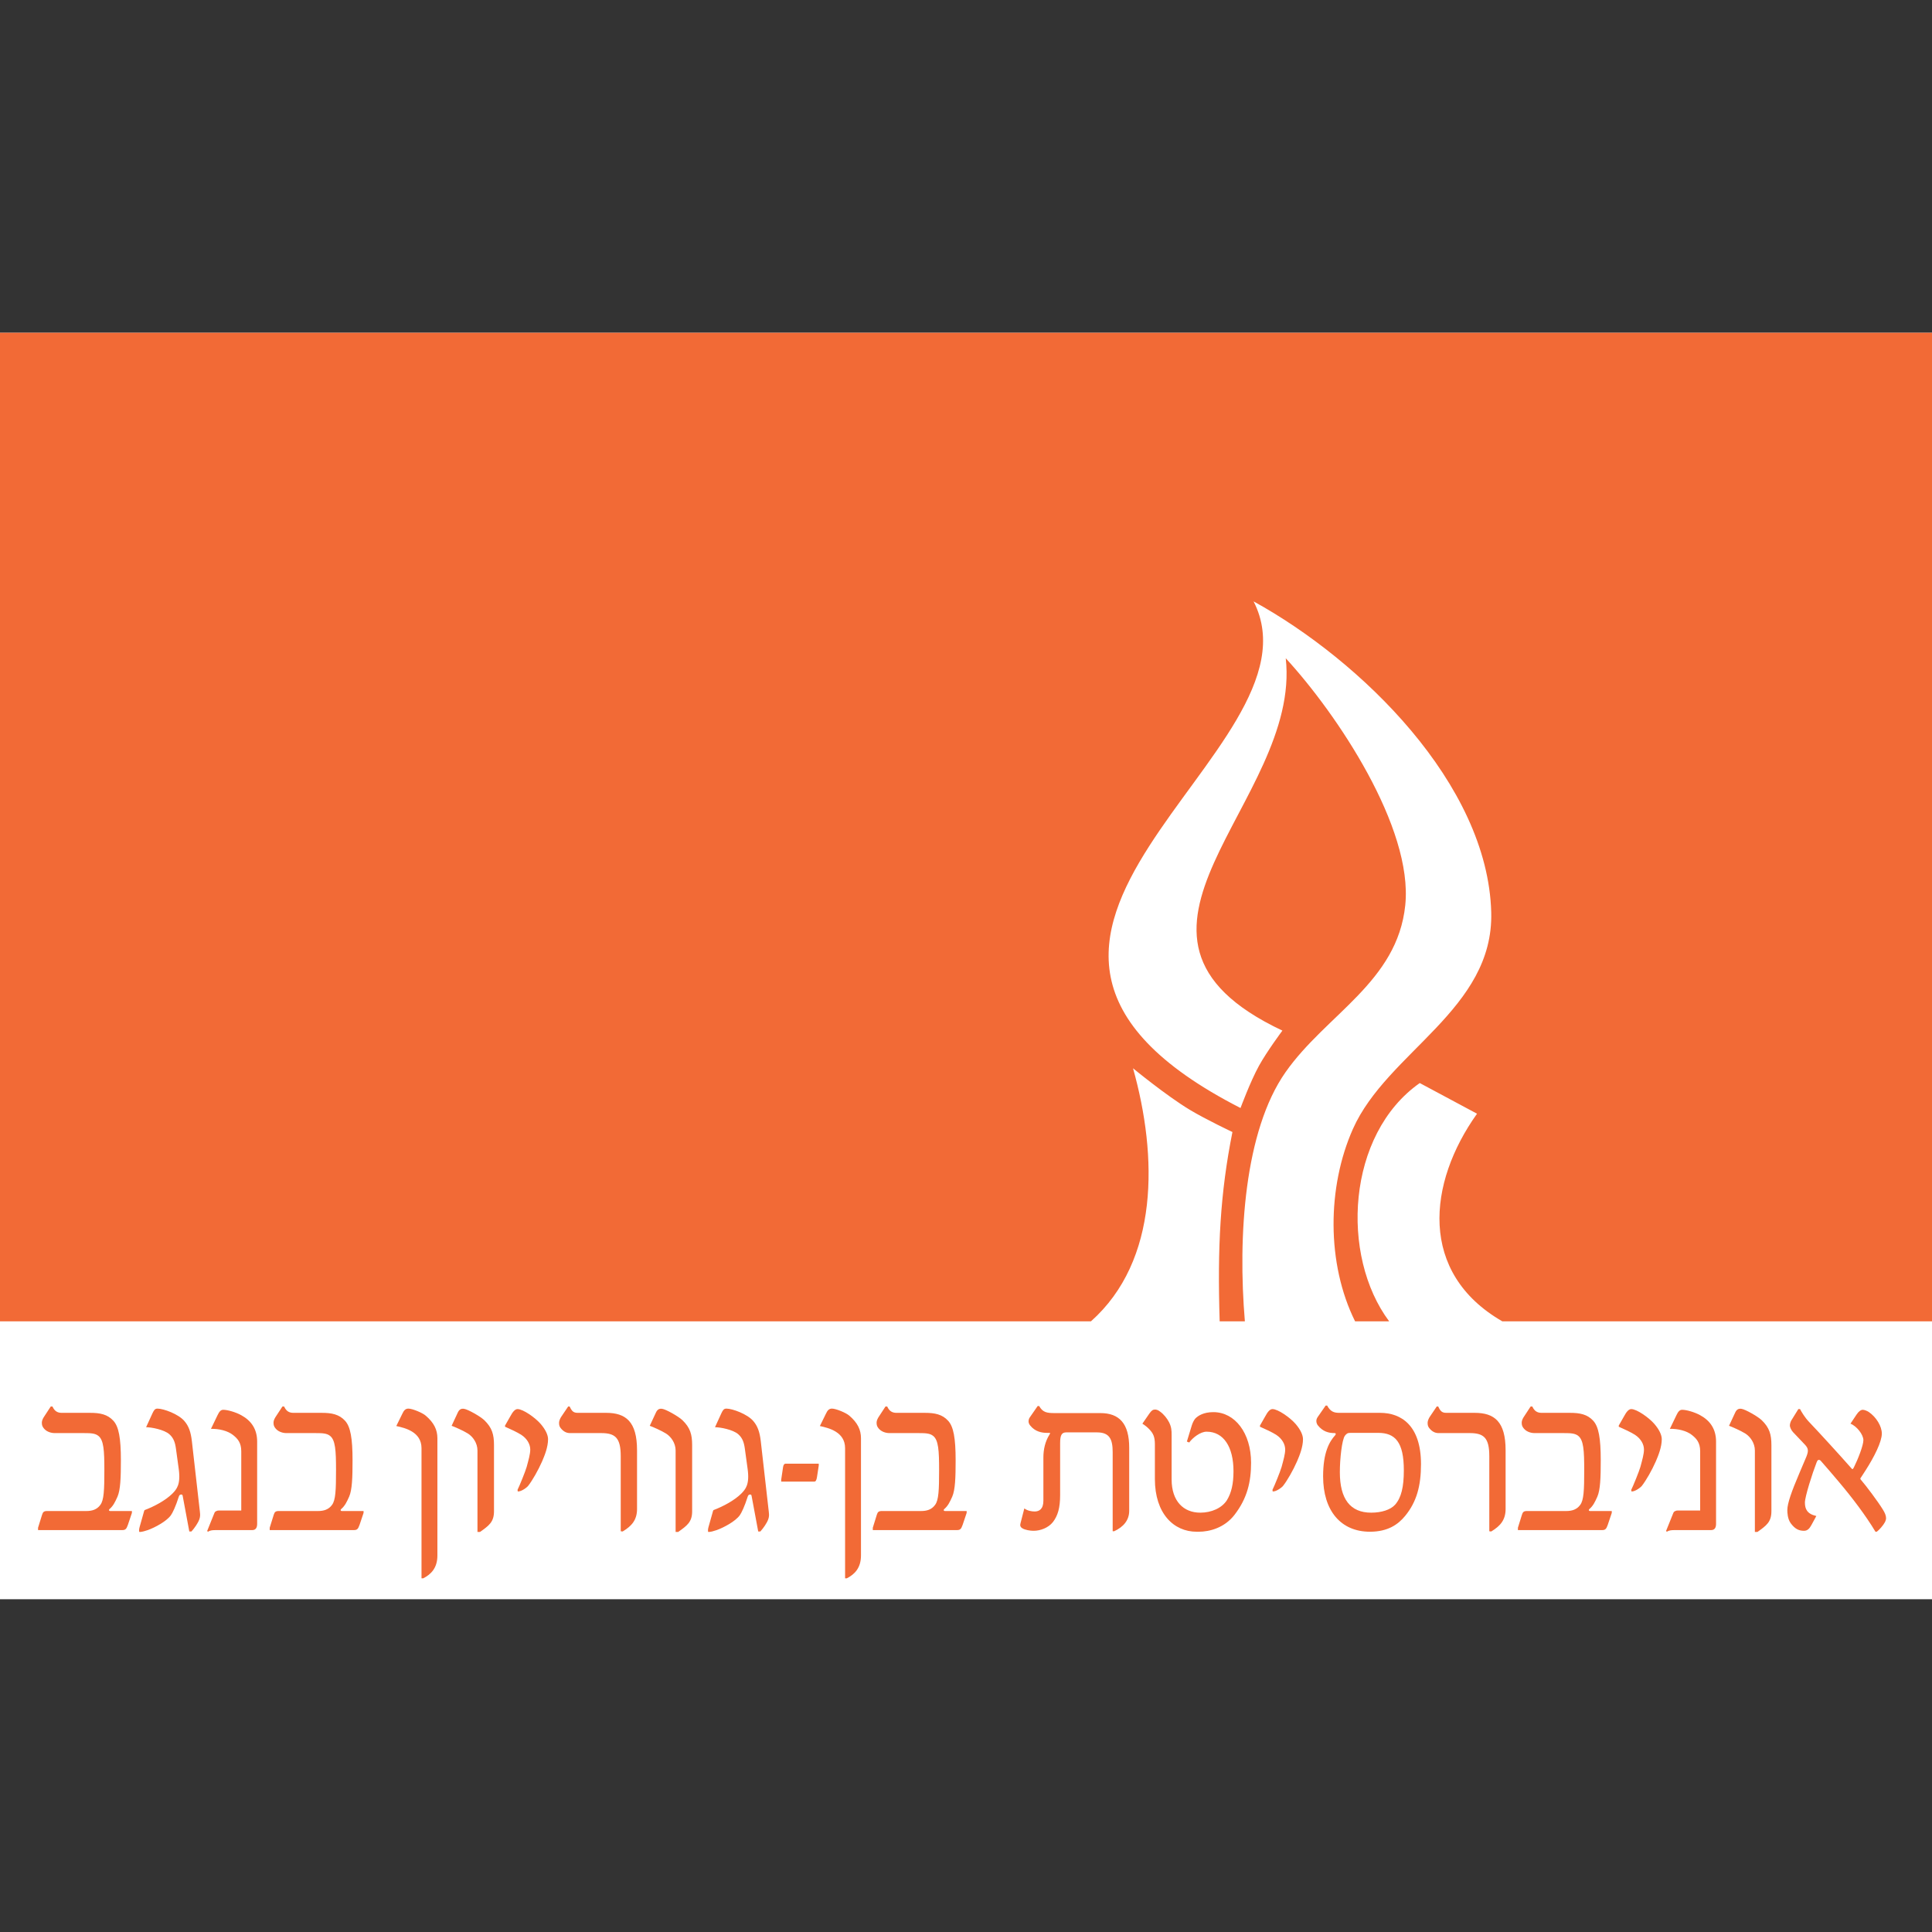 <svg xmlns="http://www.w3.org/2000/svg" xmlns:xlink="http://www.w3.org/1999/xlink" width="1000" height="1000"><rect width="100%" height="100%" fill="#333333" stroke="none"/><path fill="rgba(255,255,255,0)" d="M0 0h1000v1000H0z"/><g vector-effect="non-scaling-stroke" transform="matrix(1.82 0 0 1.82 500.117 500.001)"><path d="M-274.85-180.087h549.7v360.175h-549.7z" fill="#fff"/><g fill="#f26a36"><path d="M-274.85-180.087v281.145l310.316.002c19.425-17.286 19.002-46.95 11.971-71.971 0 0 9.457 7.786 16.141 11.807 4.574 2.751 12.131 6.32 12.131 6.32-3.478 17.399-4.293 32.735-3.631 53.844h7.168c-2.045-24.181-.136-54.194 11.572-70.871 11.572-16.488 31.797-25.646 34.043-47.488 2.268-22.043-19.418-54.384-33.99-70.221 4.574 41.005-58.635 78.695-.953 105.893 0 0-4.406 5.907-6.668 10.02-2.463 4.476-5.242 11.996-5.242 11.996-96.229-49.213 25.662-101.253 3.711-144.086 30.404 16.715 66.619 51.871 67.59 88.437.732 27.593-29.607 39.715-39.34 61.611-7.34 16.515-7.535 38.275.619 54.703l-27.693.006H274.85v-281.147zM128.984 33.288l16.287 8.719c-14.046 19.683-16.716 45.263 7.193 59.049h-32.178c-13.97-18.679-12.087-53.168 8.697-67.768zm-366.26 122.246V155h-6.147c-.482 0-.421-.405-.24-.537 1.084-.936 1.567-1.942 2.289-3.548.845-1.942.965-5.425.965-10.31 0-6.361-.602-9.575-2.111-11.249-1.686-1.874-3.855-2.276-6.626-2.276h-8.076c-1.204 0-2.046-.469-2.648-1.806h-.486l-1.926 2.942c-.24.337-.602 1.075-.602 1.541s0 .939.363 1.473c.783 1.204 2.227 1.609 3.311 1.609h8.316c1.988 0 3.195.068 4.098.803 1.505 1.204 1.686 4.15 1.686 9.708 0 5.691-.12 8.568-1.146 9.909-.965 1.337-2.35 1.742-3.975 1.742h-11.148c-.903 0-1.204.265-1.447 1.068l-1.143 3.684v.67h23.922c.903 0 1.204-.269 1.625-1.473zm19.342-.267l-2.289-20.154c-.301-2.609-.903-4.283-2.111-5.687-1.686-2.01-5.966-3.551-7.652-3.551-.783 0-1.023.469-1.447 1.34l-1.806 3.949c1.447 0 5.121.67 6.629 2.01 1.204 1.068 1.625 2.344 1.868 4.15l.78 5.691c.605 4.419-.541 5.759-1.865 7.096-1.929 1.874-5.001 3.551-7.834 4.622l-.12.201-1.266 4.483c-.062.269-.181.602-.181.871 0 .337-.062.67.181.67.602 0 1.505-.269 2.289-.534 2.049-.738 5.302-2.48 6.568-4.218.482-.67 1.385-2.544 2.227-5.225.123-.401.304-.67.664-.67.243 0 .424 0 .482.469l1.868 10.041h.605c.903-1.003 1.865-2.408 2.227-3.412.243-.67.301-1.204.181-2.143m16.28 3.415v-23.433c0-3.548-1.686-5.956-4.519-7.497-1.567-.871-3.917-1.541-5.124-1.541-.722 0-1.143.534-1.625 1.541l-1.868 3.884c2.23-.068 4.762.534 6.267 1.738 1.266 1.003 2.35 2.143 2.35 4.619v16.871h-5.183c-1.023 0-1.508-.068-1.868.136-.24.133-.421.133-.602.602l-2.049 5.089.243.201c.783-.537 1.865-.469 3.192-.469h9.4c.965 0 1.385-.67 1.385-1.742m30.264-3.146V155h-6.147c-.479 0-.421-.405-.24-.537 1.084-.936 1.567-1.942 2.289-3.548.845-1.942.965-5.425.965-10.31 0-6.361-.602-9.575-2.107-11.249-1.69-1.874-3.859-2.276-6.629-2.276h-8.073c-1.207 0-2.049-.469-2.651-1.806h-.482l-1.929 2.942c-.24.337-.602 1.075-.602 1.541s0 .939.363 1.473c.783 1.204 2.227 1.609 3.311 1.609h8.316c1.988 0 3.195.068 4.098.803 1.505 1.204 1.686 4.15 1.686 9.708 0 5.691-.12 8.568-1.143 9.909-.965 1.337-2.35 1.742-3.978 1.742h-11.15c-.903 0-1.204.265-1.444 1.068l-1.146 3.684v.67h23.922c.903 0 1.204-.269 1.628-1.473zm20.998 12.118V134.31c0-2.408-.965-4.419-3.315-6.426-.903-.806-3.794-2.01-4.94-2.01-.783 0-1.266.469-1.69 1.405l-1.745 3.551c2.408.534 7.17 1.606 7.17 6.293v37.022h.482c2.23-1.136 4.037-2.946 4.037-6.494"/><use xlink:href="#B"/><use xlink:href="#C"/><use xlink:href="#D"/><path d="M-77.949 155.065v-18.81c0-3.017-.544-4.956-2.771-7.099-1.207-1.136-4.7-3.078-5.726-3.214-.783-.133-1.385.136-1.806 1.071L-90 130.765c.783.265 3.373 1.405 4.639 2.208 1.385.871 2.713 2.677 2.713 4.82v23.164h.722c2.531-1.806 3.978-2.81 3.978-5.891m21.804.201l-2.289-20.154c-.301-2.609-.903-4.283-2.111-5.687-1.686-2.01-5.966-3.551-7.652-3.551-.783 0-1.023.469-1.447 1.34l-1.806 3.949c1.447 0 5.121.67 6.629 2.01 1.204 1.068 1.625 2.344 1.868 4.15l.78 5.691c.605 4.419-.541 5.759-1.865 7.096-1.929 1.874-5.001 3.551-7.834 4.622l-.123.201-1.262 4.483c-.062.269-.181.602-.181.871 0 .337-.062.67.181.67.602 0 1.505-.269 2.289-.534 2.049-.738 5.302-2.48 6.568-4.218.482-.67 1.385-2.544 2.227-5.225.123-.401.304-.67.664-.67.243 0 .424 0 .482.469l1.868 10.041h.605c.903-1.003 1.865-2.408 2.227-3.412.243-.67.301-1.204.181-2.143m14.201-13.189v-.534h-9.475c-.333 0-.566.333-.667.936l-.537 3.616v.537h9.439c.369 0 .605-.405.738-1.272zM.121 155.534V155h-6.147c-.482 0-.421-.405-.24-.537 1.084-.936 1.567-1.942 2.289-3.548.845-1.942.965-5.425.965-10.31 0-6.361-.602-9.575-2.111-11.249-1.686-1.874-3.855-2.276-6.626-2.276h-8.076c-1.204 0-2.046-.469-2.648-1.806h-.486l-1.926 2.942c-.24.337-.602 1.075-.602 1.541s0 .939.363 1.473c.783 1.204 2.227 1.609 3.311 1.609h8.316c1.988 0 3.192.068 4.098.803 1.505 1.204 1.686 4.15 1.686 9.708 0 5.691-.12 8.568-1.146 9.909-.965 1.337-2.35 1.742-3.975 1.742h-11.148c-.903 0-1.204.265-1.447 1.068l-1.143 3.684v.67H-2.65c.903 0 1.204-.269 1.625-1.473zm46.228-.602v-17.943c0-6.895-2.832-9.841-8.193-9.841H25.14c-2.23 0-3.376-.201-4.399-2.01h-.421l-2.23 3.214c-.243.333-.363.735-.363 1.204s.301.939.482 1.139c1.385 1.742 3.315 2.075 4.7 2.075h.602c.363 0 .482 0 .181.469-1.266 2.007-1.748 4.286-1.748 6.561v12.252c0 2.476-1.262 3.078-2.47 3.078-.903 0-2.049-.201-2.952-.871l-1.084 4.218c-.181.602-.058 1.071.482 1.408.783.534 2.408.735 3.072.735h.243c1.806 0 4.095-.803 5.422-2.476 1.385-1.81 2.049-4.017 2.049-7.701v-14.797c0-2.276.482-3.01 1.748-3.01h8.737c3.616 0 4.457 2.007 4.457 5.623v22.494h.424c2.59-1.204 4.276-3.078 4.276-5.823m34.66-13.656c0-8.436-4.58-14.395-10.728-14.395-2.768 0-4.334 1.007-5.118 1.81-.363.398-.783 1.204-1.026 2.007l-1.385 4.551.664.269c1.023-1.405 3.192-3.078 4.94-3.078 4.82 0 7.652 4.286 7.652 11.245 0 3.616-.602 6.16-1.868 8.235-1.447 2.279-4.457 3.551-7.533 3.551h-.058c-4.7 0-8.135-3.214-8.135-9.442v-12.654c0-1.337-.062-2.276-.725-3.613-.541-1.071-1.505-2.279-2.531-3.014-.66-.537-1.143-.602-1.505-.602-.541 0-.965.265-1.567 1.136l-1.988 2.881c.842.534 1.505 1.071 2.111 1.742.903 1.003 1.444 1.939 1.444 4.082v9.909c0 9.841 5.364 14.997 11.87 14.997h.602c3.133 0 7.351-1.139 10.184-4.82 3.616-4.687 4.7-9.374 4.7-14.797"/><use xlink:href="#C" x="214.699"/><path d="M129.335 141.675c0-11.048-5.665-14.596-11.627-14.596h-11.569c-1.447 0-2.531-.265-3.496-2.075h-.421l-2.23 3.214c-.24.337-.421.735-.421 1.204s.24 1.007.421 1.204c1.385 1.742 3.014 2.211 4.758 2.211.424 0 .424.333.181.602-1.625 1.806-3.435 4.823-3.435 11.718 0 9.773 5.063 15.732 13.317 15.732 5.121 0 8.015-2.075 10.002-4.487 3.253-3.949 4.519-8.5 4.519-14.729m-4.881 1.742c0 4.755-.722 7.766-2.47 9.773-1.324 1.476-3.917 2.279-6.808 2.279-5.966 0-8.918-3.884-8.918-11.517 0-3.881.602-9.239 1.444-10.378.544-.667.783-.8 1.69-.8h7.772c4.82 0 7.29 2.609 7.29 10.643"/><use xlink:href="#D" x="247.015"/><path d="M183.588 155.534V155h-6.147c-.482 0-.421-.405-.24-.537 1.084-.936 1.567-1.942 2.289-3.548.845-1.942.965-5.425.965-10.31 0-6.361-.602-9.575-2.111-11.249-1.686-1.874-3.855-2.276-6.626-2.276h-8.073c-1.207 0-2.049-.469-2.651-1.806h-.482l-1.929 2.942c-.24.337-.602 1.075-.602 1.541s0 .939.363 1.473c.783 1.204 2.227 1.609 3.311 1.609h8.316c1.988 0 3.195.068 4.098.803 1.505 1.204 1.686 4.15 1.686 9.708 0 5.691-.12 8.568-1.143 9.909-.968 1.337-2.353 1.742-3.978 1.742h-11.148c-.903 0-1.204.265-1.447 1.068l-1.143 3.684v.67h23.922c.903 0 1.204-.269 1.625-1.473z"/><use xlink:href="#C" x="316.734"/><path d="M213.247 158.681v-23.433c0-3.548-1.686-5.956-4.519-7.497-1.567-.871-3.917-1.541-5.121-1.541-.725 0-1.146.534-1.628 1.541l-1.868 3.884c2.23-.068 4.762.534 6.267 1.738 1.266 1.003 2.35 2.143 2.35 4.619v16.871h-5.183c-1.023 0-1.505-.068-1.868.136-.24.133-.421.133-.602.602l-2.049 5.089.243.201c.783-.537 1.868-.469 3.192-.469h9.4c.965 0 1.385-.67 1.385-1.742"/><use xlink:href="#B" x="363.288"/><path d="M261.596 157.008c0-.738-.363-1.541-.903-2.412-1.389-2.276-4.762-6.762-6.267-8.504-.301-.333-.062-.466.062-.667.359-.537 1.023-1.609 1.382-2.143 2.35-3.684 4.522-7.966 4.522-10.31 0-2.075-1.567-4.687-3.739-6.16-.421-.269-1.204-.602-1.686-.602s-1.143.401-1.748 1.337l-1.745 2.612c1.745.67 3.674 3.078 3.674 4.687 0 1.473-1.505 5.357-2.713 7.766-.359.67-.421.537-.783.133-3.554-4.017-8.556-9.507-11.99-13.123-1.204-1.269-2.107-2.81-2.528-3.613h-.482l-1.991 3.214c-.178.265-.421 1.003-.421 1.405 0 .602.421 1.405.903 1.942.906 1.003 2.412 2.476 3.435 3.616.906 1.003 1.026 1.674.363 3.347l-1.988 4.684c-2.23 5.225-3.435 8.636-3.435 10.514 0 .735.058 2.476.965 3.748 1.204 1.606 2.289 2.143 3.794 2.143 1.084 0 1.628-.803 2.111-1.674l1.385-2.544h-.062c-2.59-.602-3.192-2.01-3.192-3.816 0-1.674 2.107-8.303 3.311-11.381.181-.469.363-.738.544-.738.243 0 .421-.068.783.401 1.266 1.408 3.192 3.684 5.121 5.959 3.616 4.286 7.591 9.507 10.304 14.062h.363c.66-.469 1.806-1.742 2.35-2.748.181-.398.301-.735.301-1.136m-291.527 10.645V134.31c0-2.408-.965-4.419-3.315-6.426-.903-.806-3.794-2.01-4.94-2.01-.783 0-1.266.469-1.69 1.405l-1.745 3.551c2.408.534 7.17 1.606 7.17 6.293v37.022h.482c2.227-1.136 4.037-2.946 4.037-6.494"/></g></g><defs ><path id="B" d="M-134.299 155.064v-18.81c0-3.017-.541-4.956-2.771-7.099-1.207-1.136-4.7-3.078-5.726-3.214-.783-.133-1.385.136-1.806 1.071l-1.748 3.752c.783.265 3.373 1.405 4.642 2.208 1.385.871 2.709 2.677 2.709 4.82v23.164h.722c2.531-1.806 3.978-2.81 3.978-5.891"/><path id="C" d="M-118.925 134.578c0-1.204-.725-2.745-2.111-4.354-1.567-1.806-5.001-4.215-6.568-4.215-.783 0-1.444.936-1.988 1.942l-1.567 2.745v.333c1.084.466 3.554 1.606 4.58 2.276 1.748 1.139 2.59 2.745 2.59 4.218 0 1.272-.482 2.946-1.023 4.953-.363 1.275-2.049 5.425-2.593 6.497l.062.469c1.084.065 2.771-1.272 3.014-1.674 1.143-1.473 2.771-4.286 3.917-6.898.722-1.674 1.686-4.082 1.686-6.293"/><path id="D" d="M-93.619 154.396v-16.671c0-8.167-3.192-10.647-8.798-10.647h-8.073c-1.204 0-1.686-.466-2.289-1.806h-.424l-1.988 2.946c-.24.337-.602 1.136-.602 1.609 0 .466 0 .936.363 1.47.961 1.272 1.926 1.541 2.771 1.541h8.857c3.978 0 5.545 1.34 5.545 6.561v21.358l.541.065c2.531-1.538 4.098-3.214 4.098-6.426"/></defs></svg>